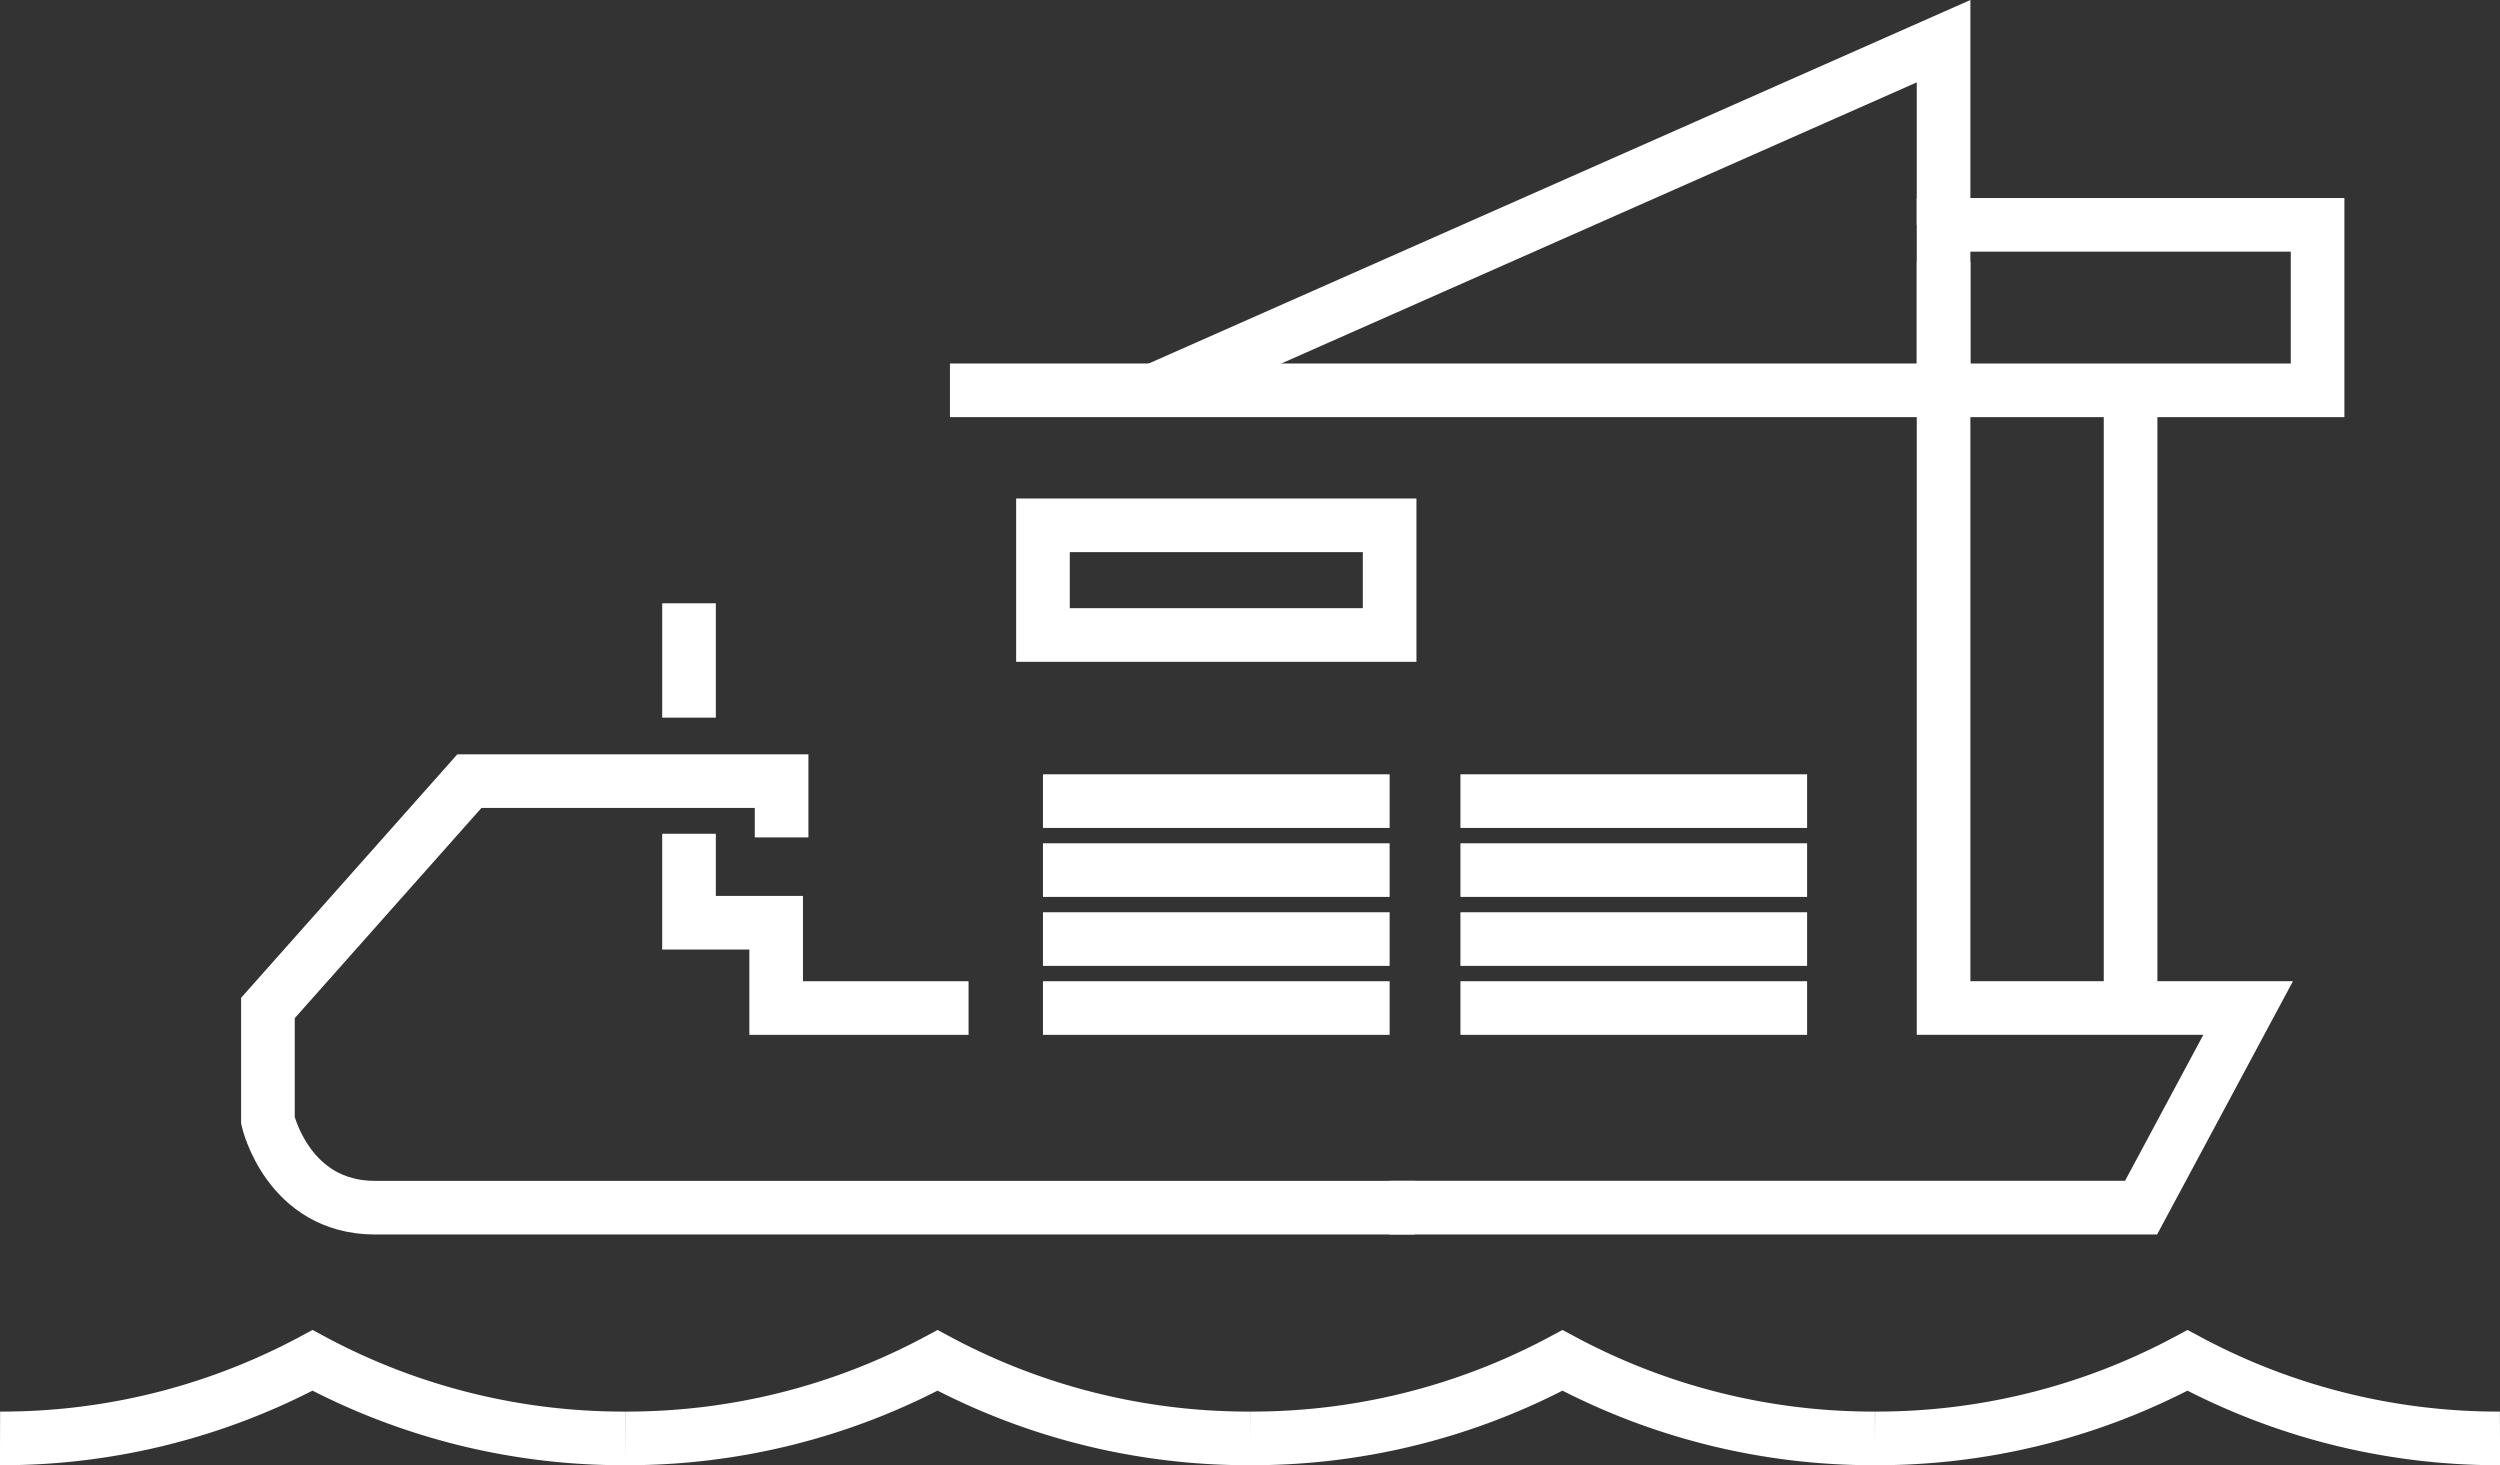 
<svg xmlns="http://www.w3.org/2000/svg" width="186.467" height="109.285" viewBox="0 0 186.467 109.285">
  <rect x="0" y="0" width="186.467" height="109.285" fill="#333333" stroke="none"/>
  <g id="组_87" data-name="组 87" transform="translate(-412.378 -733.568)">
    <g id="组_85" data-name="组 85">
      <path id="路径_124" data-name="路径 124" d="M470.675,796.029v-4.2H447.389l-15.027,16.922v8.394s1.49,6.5,7.988,6.5h77.542" fill="none" stroke="#fff" stroke-miterlimit="10" stroke-width="4"/>
      <path id="路径_125" data-name="路径 125" d="M484.619,808.754h-14.35v-6.363h-6.5v-6.634" fill="none" stroke="#fff" stroke-miterlimit="10" stroke-width="4"/>
      <line id="直线_52" data-name="直线 52" y1="8.529" transform="translate(463.77 778.565)" fill="none" stroke="#fff" stroke-miterlimit="10" stroke-width="4"/>
      <line id="直线_53" data-name="直线 53" x2="25.857" transform="translate(490.169 808.754)" fill="none" stroke="#fff" stroke-miterlimit="10" stroke-width="4"/>
      <line id="直线_54" data-name="直线 54" x2="25.857" transform="translate(490.169 803.61)" fill="none" stroke="#fff" stroke-miterlimit="10" stroke-width="4"/>
      <line id="直线_55" data-name="直线 55" x2="25.857" transform="translate(490.169 798.466)" fill="none" stroke="#fff" stroke-miterlimit="10" stroke-width="4"/>
      <line id="直线_56" data-name="直线 56" x2="25.857" transform="translate(490.169 793.321)" fill="none" stroke="#fff" stroke-miterlimit="10" stroke-width="4"/>
      <line id="直线_57" data-name="直线 57" x2="25.857" transform="translate(521.307 808.754)" fill="none" stroke="#fff" stroke-miterlimit="10" stroke-width="4"/>
      <line id="直线_58" data-name="直线 58" x2="25.857" transform="translate(521.307 803.61)" fill="none" stroke="#fff" stroke-miterlimit="10" stroke-width="4"/>
      <line id="直线_59" data-name="直线 59" x2="25.857" transform="translate(521.307 798.466)" fill="none" stroke="#fff" stroke-miterlimit="10" stroke-width="4"/>
      <line id="直线_60" data-name="直线 60" x2="25.857" transform="translate(521.307 793.321)" fill="none" stroke="#fff" stroke-miterlimit="10" stroke-width="4"/>
    </g>
    <line id="直线_61" data-name="直线 61" x2="74.112" transform="translate(483.232 762.68)" fill="none" stroke="#fff" stroke-miterlimit="10" stroke-width="4"/>
    <rect id="矩形_54" data-name="矩形 54" width="27.896" height="12.343" transform="translate(557.343 750.338)" fill="none" stroke="#fff" stroke-miterlimit="10" stroke-width="4"/>
    <path id="路径_126" data-name="路径 126" d="M557.343,753.1v55.65h22.718l-7.987,14.892H516.027" fill="none" stroke="#fff" stroke-miterlimit="10" stroke-width="4"/>
    <line id="直线_62" data-name="直线 62" y2="46.074" transform="translate(571.291 762.68)" fill="none" stroke="#fff" stroke-miterlimit="10" stroke-width="4"/>
    <path id="路径_127" data-name="路径 127" d="M498.483,762.68l58.86-26.041v13.7" fill="none" stroke="#fff" stroke-miterlimit="10" stroke-width="4"/>
    <rect id="矩形_55" data-name="矩形 55" width="25.857" height="8.18" transform="translate(490.169 772.75)" fill="none" stroke="#fff" stroke-miterlimit="10" stroke-width="4"/>
    <g id="组_86" data-name="组 86">
      <path id="路径_128" data-name="路径 128" d="M412.38,840.853a49,49,0,0,0,23.308-5.818A49,49,0,0,0,459,840.853" fill="none" stroke="#fff" stroke-miterlimit="10" stroke-width="4" fill-rule="evenodd"/>
      <path id="路径_129" data-name="路径 129" d="M459,840.853a49,49,0,0,0,23.308-5.818,49,49,0,0,0,23.308,5.818" fill="none" stroke="#fff" stroke-miterlimit="10" stroke-width="4" fill-rule="evenodd"/>
      <path id="路径_130" data-name="路径 130" d="M505.612,840.853a49,49,0,0,0,23.308-5.818,49,49,0,0,0,23.308,5.818" fill="none" stroke="#fff" stroke-miterlimit="10" stroke-width="4" fill-rule="evenodd"/>
      <path id="路径_131" data-name="路径 131" d="M552.228,840.853a49,49,0,0,0,23.308-5.818,49,49,0,0,0,23.308,5.818" fill="none" stroke="#fff" stroke-miterlimit="10" stroke-width="4" fill-rule="evenodd"/>
    </g>
  </g>
</svg>
